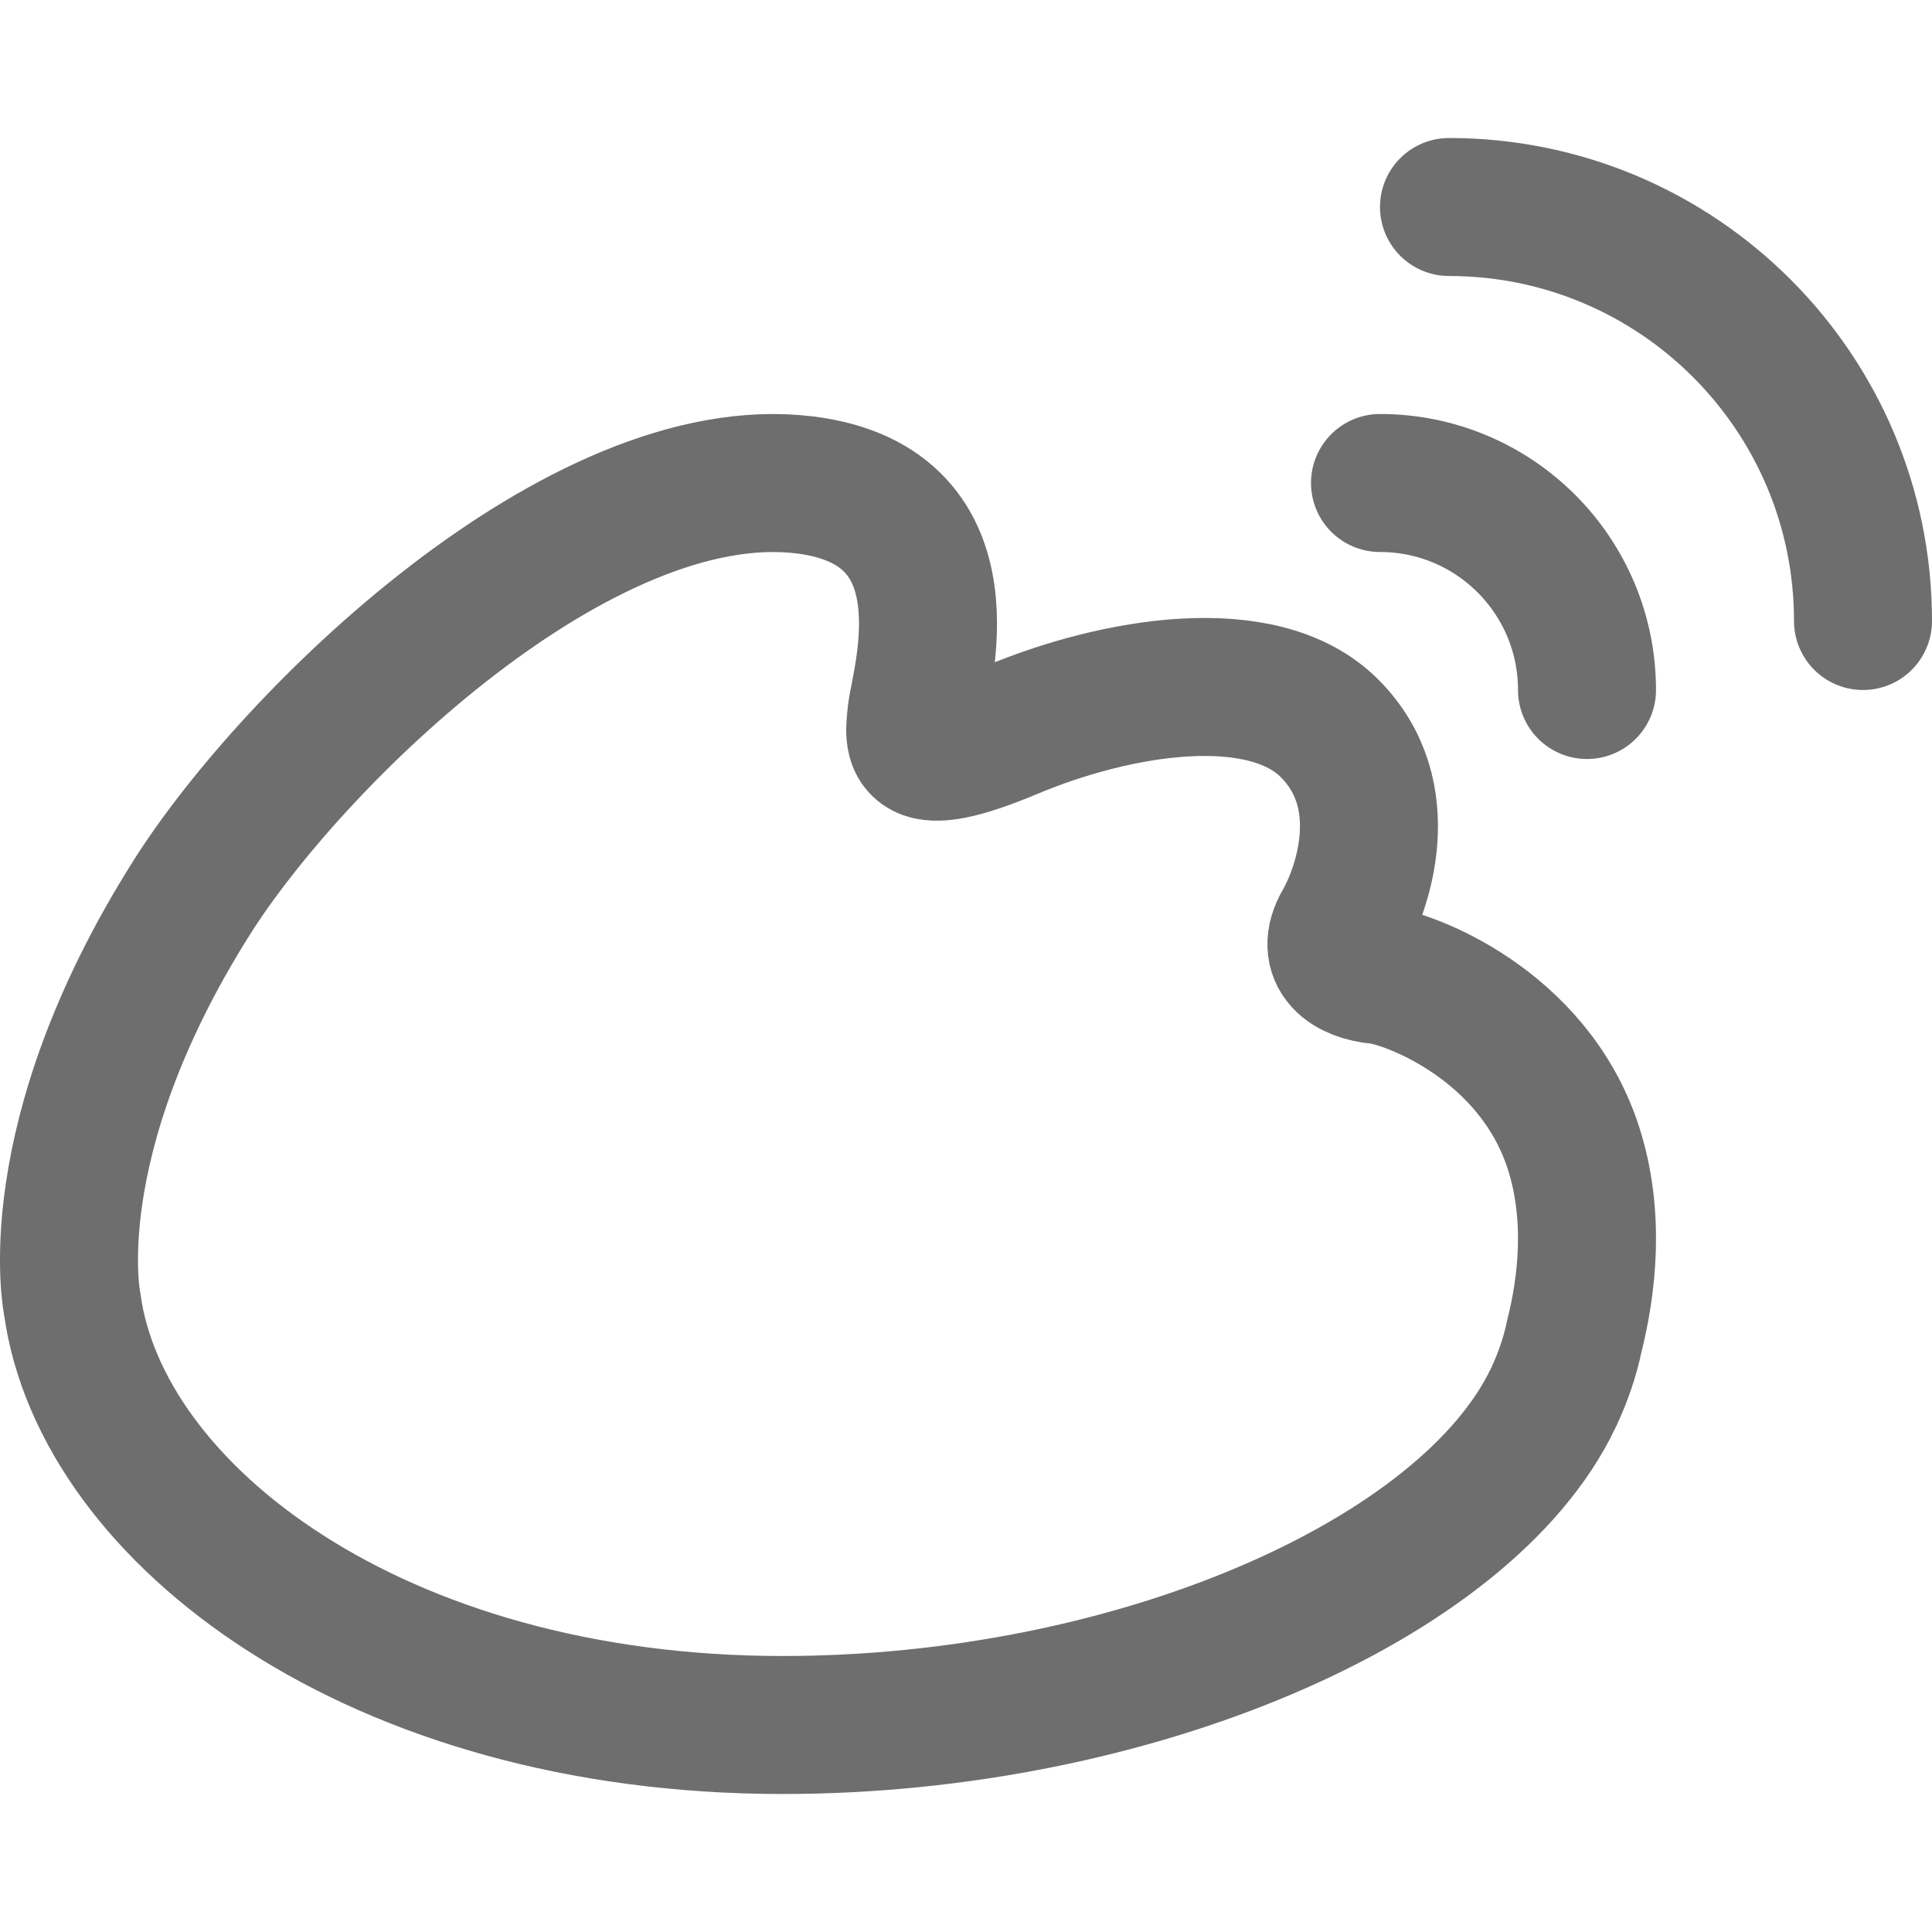 <?xml version="1.0" encoding="UTF-8"?>
<svg width="28px" height="28px" viewBox="0 0 28 28" version="1.1" xmlns="http://www.w3.org/2000/svg" xmlns:xlink="http://www.w3.org/1999/xlink">
    <!-- Generator: Sketch 56.2 (81672) - https://sketch.com -->
    <title>Weibo</title>
    <desc>Created with Sketch.</desc>
    <g id="Weibo" stroke="none" stroke-width="1" fill="none" fill-rule="evenodd">
        <g>
            <rect id="矩形" opacity="0.2" x="0" y="0" width="28" height="28"></rect>
            <g transform="translate(1, 3)" id="路径" stroke="#6E6E6E" stroke-width="2">
                <path d="M18.976,11.131 C18.562,11.092 18.188,10.862 18.462,10.387 C18.736,9.912 19.242,8.53 18.269,7.556 C17.295,6.579 15.166,6.948 13.659,7.579 C12.156,8.21 12.237,7.77 12.283,7.338 C12.333,6.882 13.145,4.335 10.664,4.028 C7.414,3.627 3.245,7.681 1.773,10.017 C-0.453,13.546 0.048,15.906 0.048,15.906 C0.466,18.936 4.441,22 10.342,22 C15.415,22 20.243,19.909 21.507,17.269 C21.507,17.269 21.511,17.257 21.522,17.238 C21.654,16.953 21.754,16.665 21.816,16.365 C21.994,15.657 22.129,14.629 21.797,13.616 C21.205,11.824 19.389,11.17 18.976,11.131 Z" fill-rule="nonzero"></path>
                <path d="M26,6 C26,2.686 23.314,0 20,0" stroke-linecap="round"></path>
                <path d="M22,7 C22,5.343 20.657,4 19,4" stroke-linecap="round"></path>
            </g>
        </g>
    </g>
</svg>